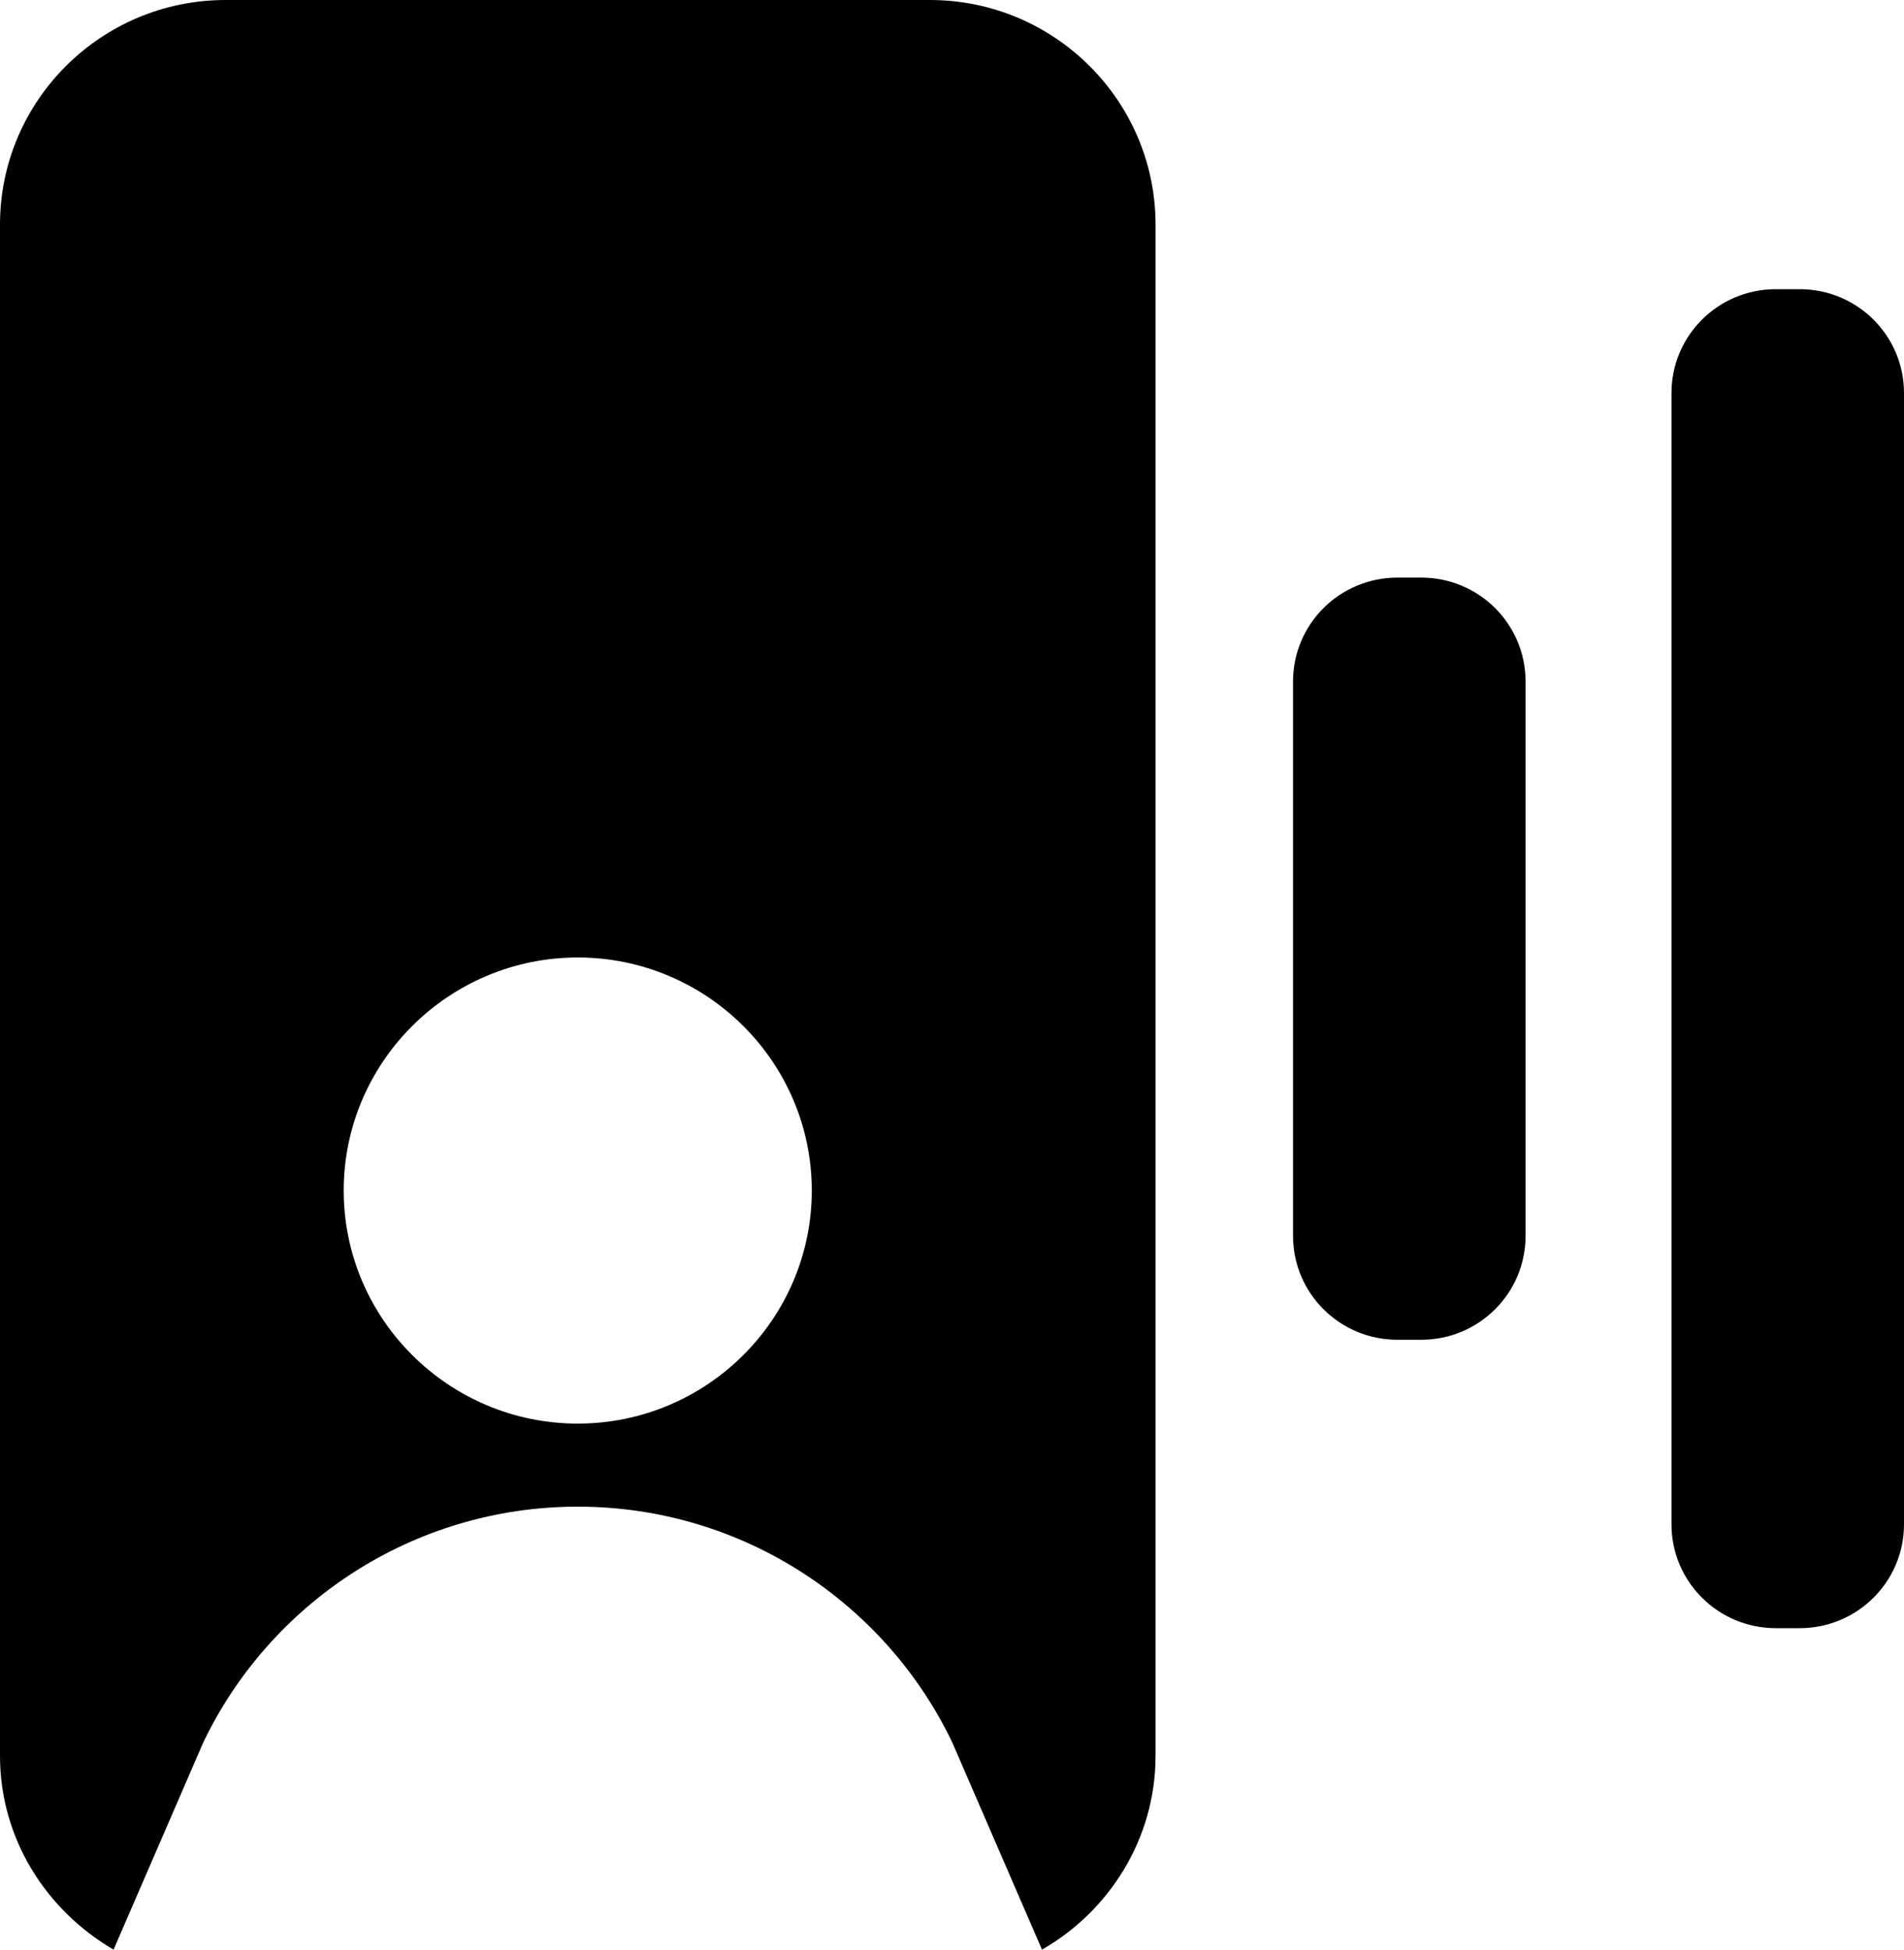 <svg viewBox="0 0 42 43"  xmlns="http://www.w3.org/2000/svg">
<path d="M20.514 0H4.975C2.232 0 0 2.222 0 4.953V38.725C0 40.557 1.022 42.135 2.505 43L4.481 38.437C5.946 35.367 9.099 33.23 12.745 33.23C16.391 33.23 19.543 35.367 21.009 38.437L22.985 43C24.467 42.152 25.49 40.557 25.49 38.725V4.953C25.49 2.222 23.258 0 20.514 0ZM12.745 31.398C9.899 31.398 7.582 29.091 7.582 26.258C7.582 23.425 9.899 21.118 12.745 21.118C15.59 21.118 17.907 23.425 17.907 26.258C17.907 29.091 15.59 31.398 12.745 31.398Z"/>
<path d="M31.352 12.739H30.824C29.553 12.739 28.523 13.764 28.523 15.029V27.259C28.523 28.524 29.553 29.549 30.824 29.549H31.352C32.622 29.549 33.652 28.524 33.652 27.259V15.029C33.652 13.764 32.622 12.739 31.352 12.739Z"/>
<path d="M39.7 6.378H39.171C37.901 6.378 36.871 7.403 36.871 8.668V33.62C36.871 34.884 37.901 35.91 39.171 35.91H39.7C40.97 35.91 42 34.884 42 33.62V8.668C42 7.403 40.97 6.378 39.7 6.378Z"/>
</svg>
